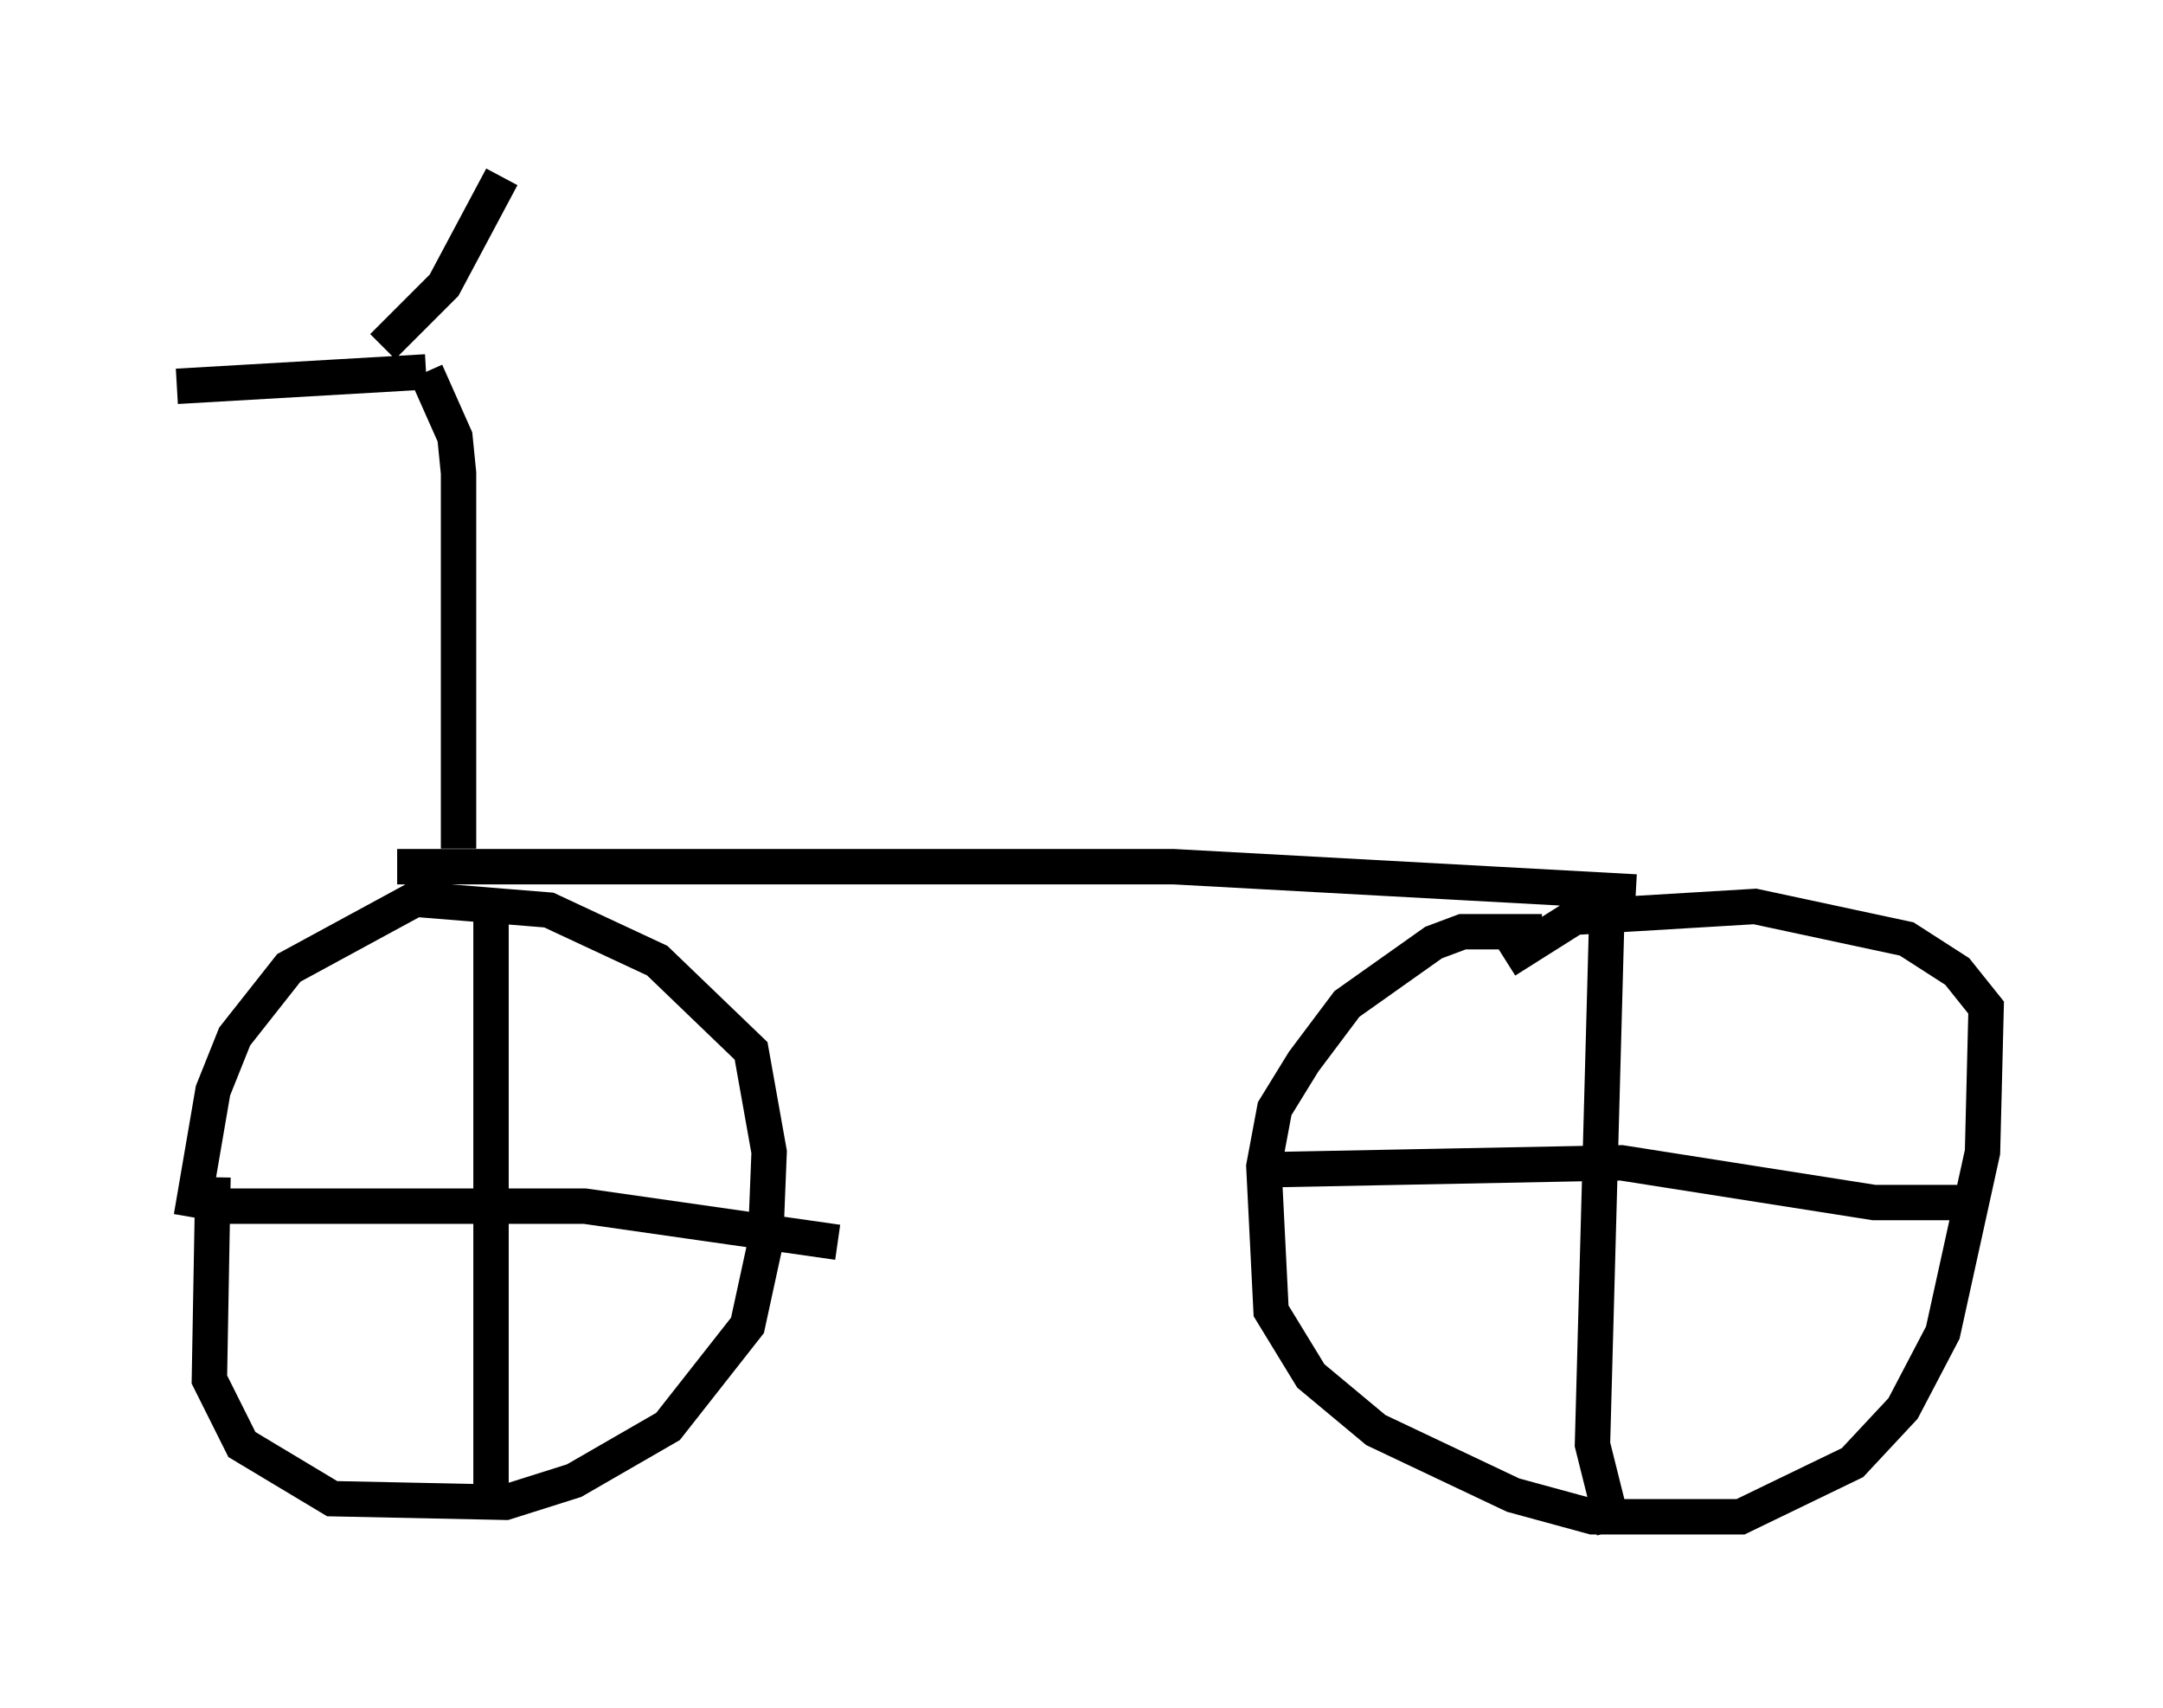 <?xml version="1.0" encoding="utf-8" ?>
<svg baseProfile="full" height="48.282" version="1.1" width="61.144" xmlns="http://www.w3.org/2000/svg" xmlns:ev="http://www.w3.org/2001/xml-events" xmlns:xlink="http://www.w3.org/1999/xlink"><defs /><rect fill="white" height="48.282" width="61.144" x="0" y="0" /><path d="M6.838, 32.052 m-0.817, 1.225 l-0.102, 5.717 0.919, 1.838 l2.552, 1.531 4.9, 0.102 l1.94, -0.613 2.654, -1.531 l2.246, -2.858 0.51, -2.348 l0.102, -2.552 -0.51, -2.858 l-2.654, -2.552 -3.063, -1.429 l-3.777, -0.306 -3.573, 1.94 l-1.531, 1.94 -0.613, 1.531 l-0.613, 3.573 m38.18, -8.065 l-2.246, 0.0 -0.817, 0.306 l-2.45, 1.735 -1.225, 1.633 l-0.817, 1.327 -0.306, 1.633 l0.204, 4.083 1.123, 1.838 l1.838, 1.531 3.879, 1.838 l2.246, 0.613 4.185, 0.0 l3.165, -1.531 1.429, -1.531 l1.123, -2.144 1.123, -5.104 l0.102, -4.083 -0.817, -1.021 l-1.429, -0.919 -4.288, -0.919 l-5.104, 0.306 -1.94, 1.225 m-28.686, -1.123 l0.0, 16.027 m-7.554, -7.963 l10.208, 0.0 7.146, 1.021 m21.744, -9.29 l-0.408, 15.006 0.613, 2.45 m-10.208, -10.208 l10.413, -0.204 7.146, 1.123 l2.858, 0.0 m-44.611, -9.494 l21.948, 0.0 13.067, 0.715 m-33.28, -1.225 l0.0, -10.617 -0.102, -1.021 l-0.817, -1.838 m0.0, 0.0 l-7.044, 0.408 m5.819, -1.123 l1.735, -1.735 1.633, -3.063 " fill="none" stroke="black" stroke-width="1" /></svg>